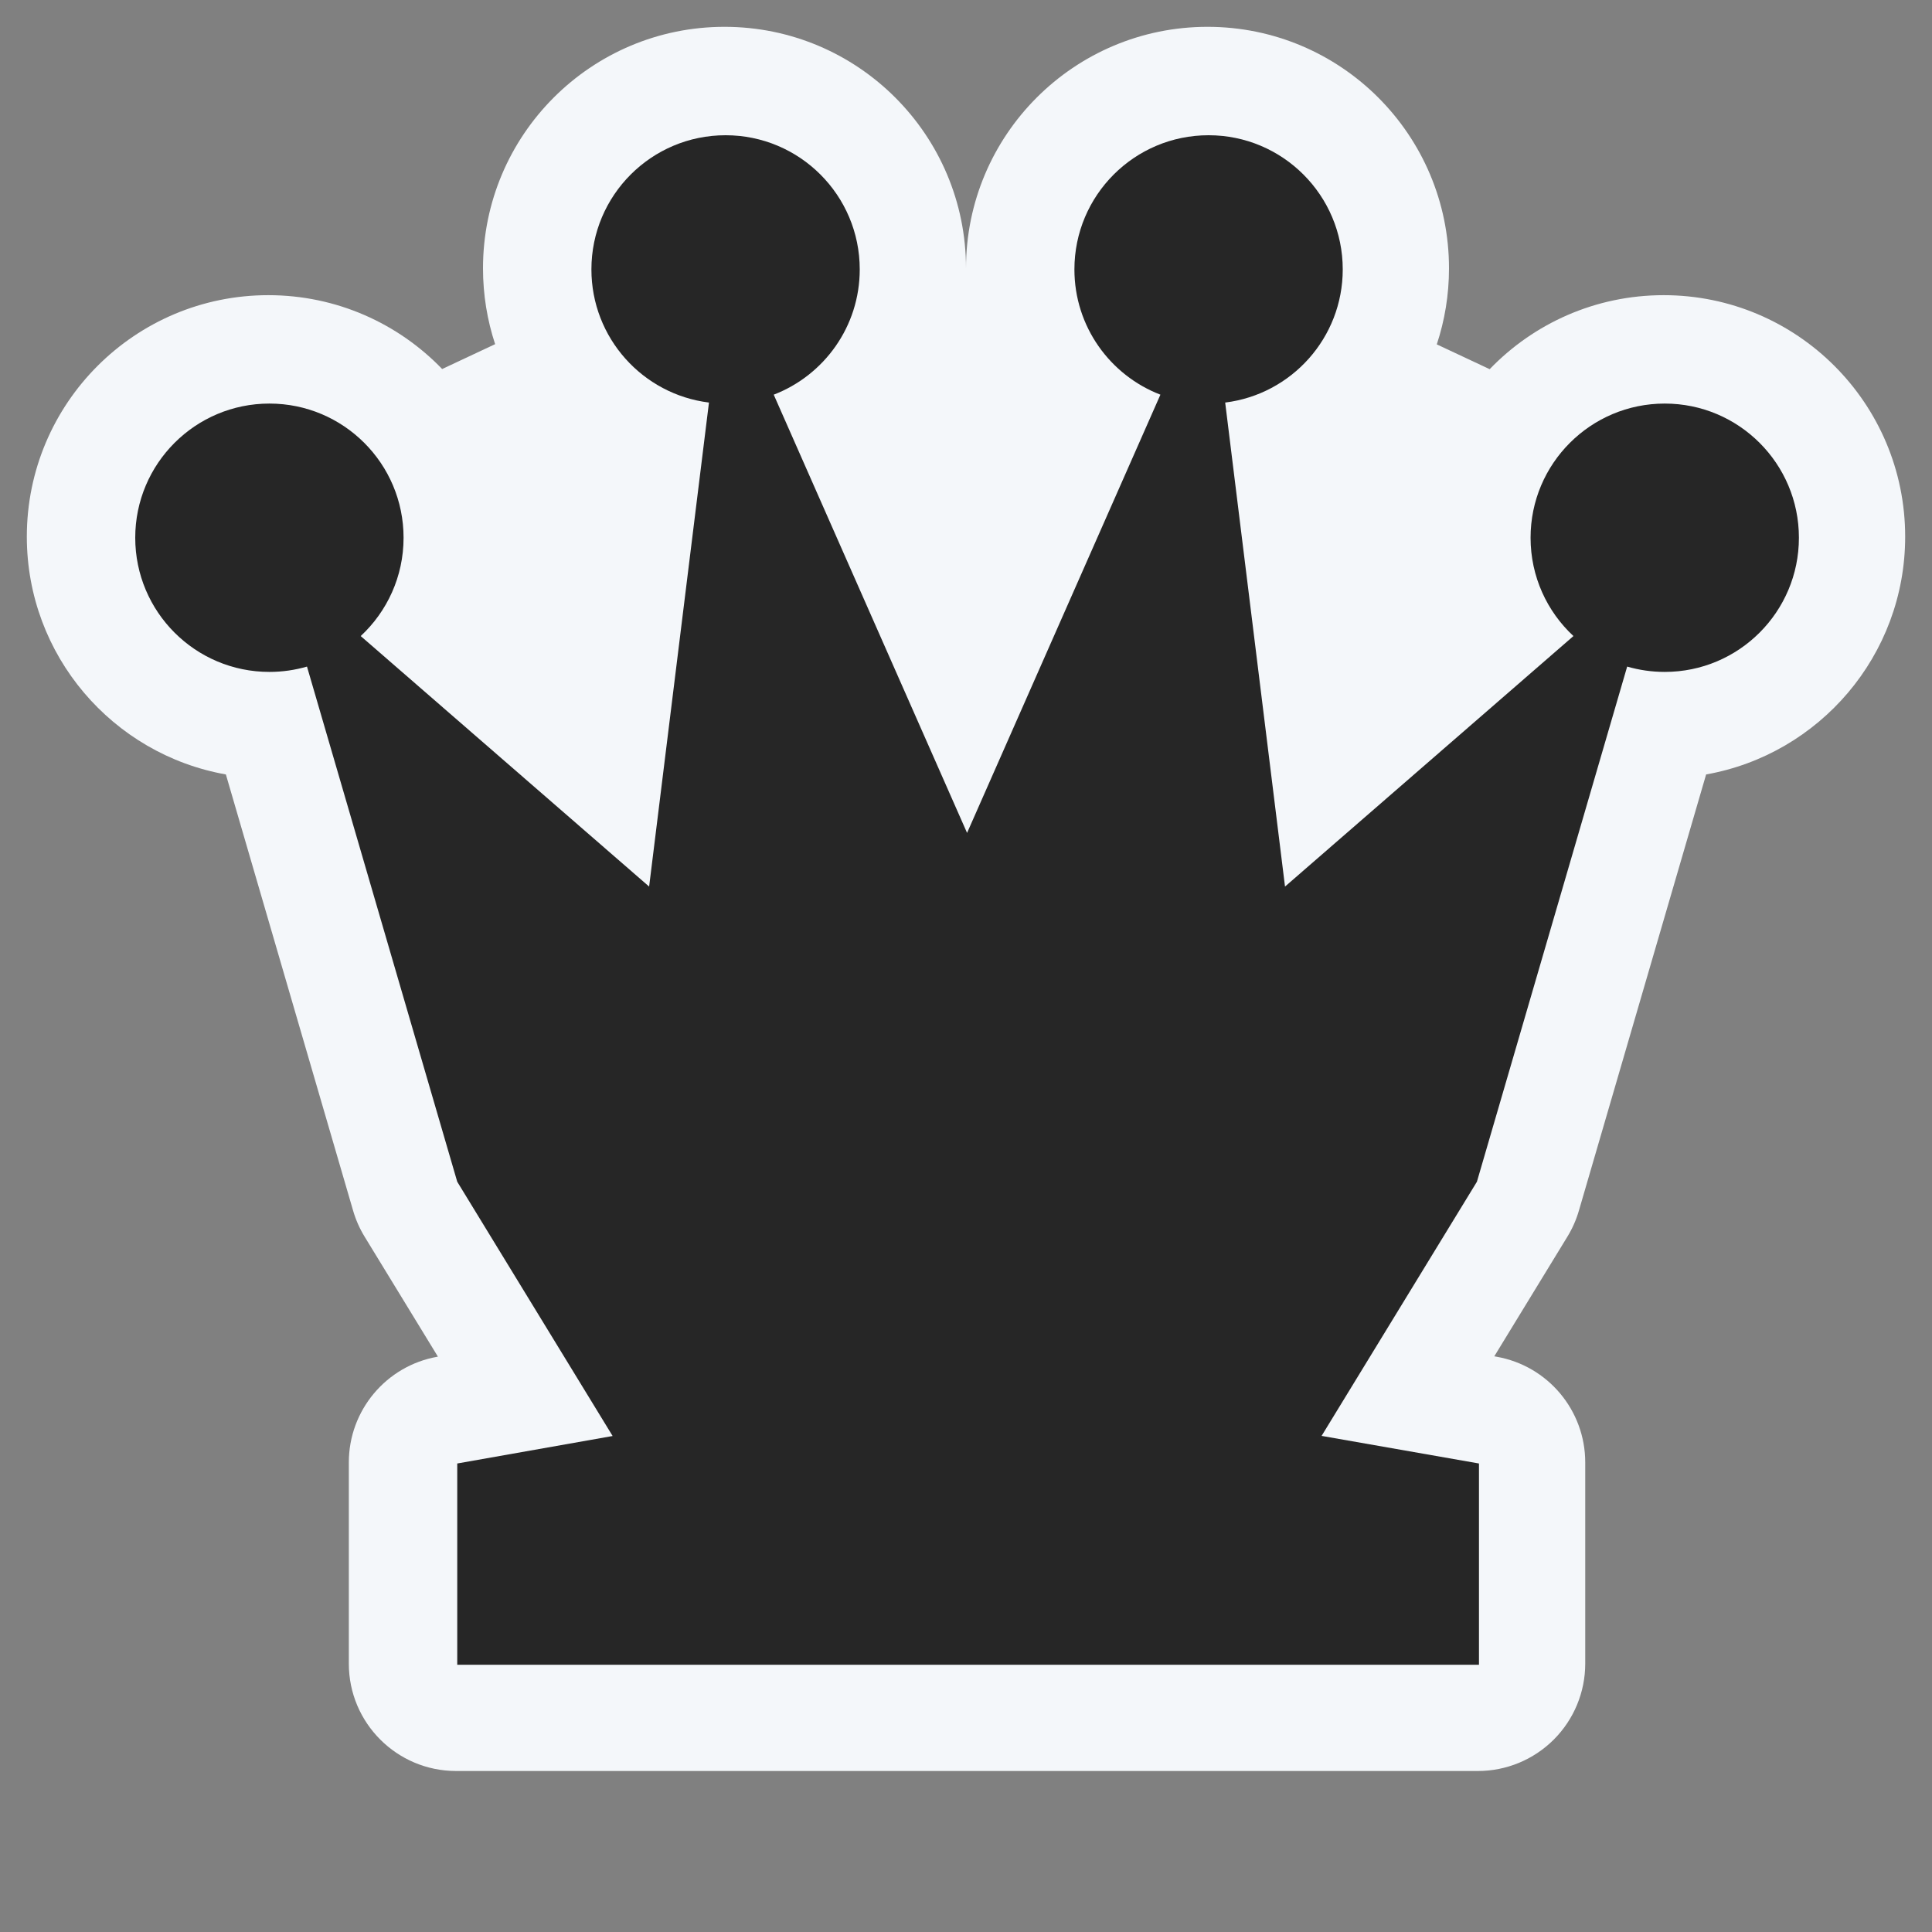 <svg width="150" height="150" viewBox="0 0 150 150" fill="none" xmlns="http://www.w3.org/2000/svg">
<rect x="0" y="0" width="150" height="150" fill="#808080" stroke="none"/>
<path d="M37.5 20.833C37.5 22.89 37.831 24.869 38.442 26.721L34.329 28.65C30.919 25.115 26.133 22.917 20.833 22.917C10.478 22.917 2.083 31.311 2.083 41.667C2.083 50.898 8.754 58.57 17.537 60.128L27.417 94C27.623 94.707 27.922 95.384 28.306 96.012L34 105.33L33.965 105.336C29.984 106.04 27.083 109.499 27.083 113.542V129.167C27.083 133.769 30.814 137.5 35.417 137.5L114.744 137.5C116.954 137.5 119.073 136.622 120.636 135.059C122.199 133.496 123.077 131.377 123.077 129.167V113.542C123.077 109.495 120.169 106.033 116.183 105.334L116.016 105.304L121.694 96.012C122.078 95.384 122.377 94.707 122.583 94L132.463 60.128C141.246 58.57 147.917 50.898 147.917 41.667C147.917 31.311 139.522 22.917 129.167 22.917C123.86 22.917 119.069 25.121 115.658 28.663L111.552 26.737C112.167 24.881 112.5 22.897 112.5 20.833C112.5 10.478 104.105 2.083 93.75 2.083C83.395 2.083 75 10.478 75 20.833C75 10.478 66.605 2.083 56.25 2.083C45.895 2.083 37.5 10.478 37.5 20.833Z" fill="#F4F7FA"/>
<path d="M60.072 30.642C63.978 29.14 66.75 25.352 66.75 20.917C66.75 15.164 62.086 10.5 56.333 10.5C50.58 10.5 45.917 15.164 45.917 20.917C45.917 26.233 49.899 30.619 55.044 31.254L50.398 68.833L28.005 49.383C30.052 47.481 31.333 44.765 31.333 41.75C31.333 35.997 26.67 31.333 20.917 31.333C15.164 31.333 10.5 35.997 10.5 41.75C10.5 47.503 15.164 52.167 20.917 52.167C21.929 52.167 22.908 52.022 23.834 51.753L35.5 91.75L47.564 111.491L35.5 113.625V129.25L114.827 129.25V113.625L102.608 111.482L114.667 91.75L126.333 51.753C127.258 52.022 128.237 52.167 129.25 52.167C135.003 52.167 139.667 47.503 139.667 41.75C139.667 35.997 135.003 31.333 129.25 31.333C123.497 31.333 118.833 35.997 118.833 41.75C118.833 44.765 120.114 47.481 122.162 49.383L99.768 68.833L95.123 31.254C100.267 30.619 104.25 26.233 104.25 20.917C104.25 15.164 99.586 10.5 93.833 10.5C88.08 10.5 83.417 15.164 83.417 20.917C83.417 25.352 86.188 29.14 90.094 30.642L75.083 64.667L60.072 30.642Z" fill="#262626"/>
</svg>
